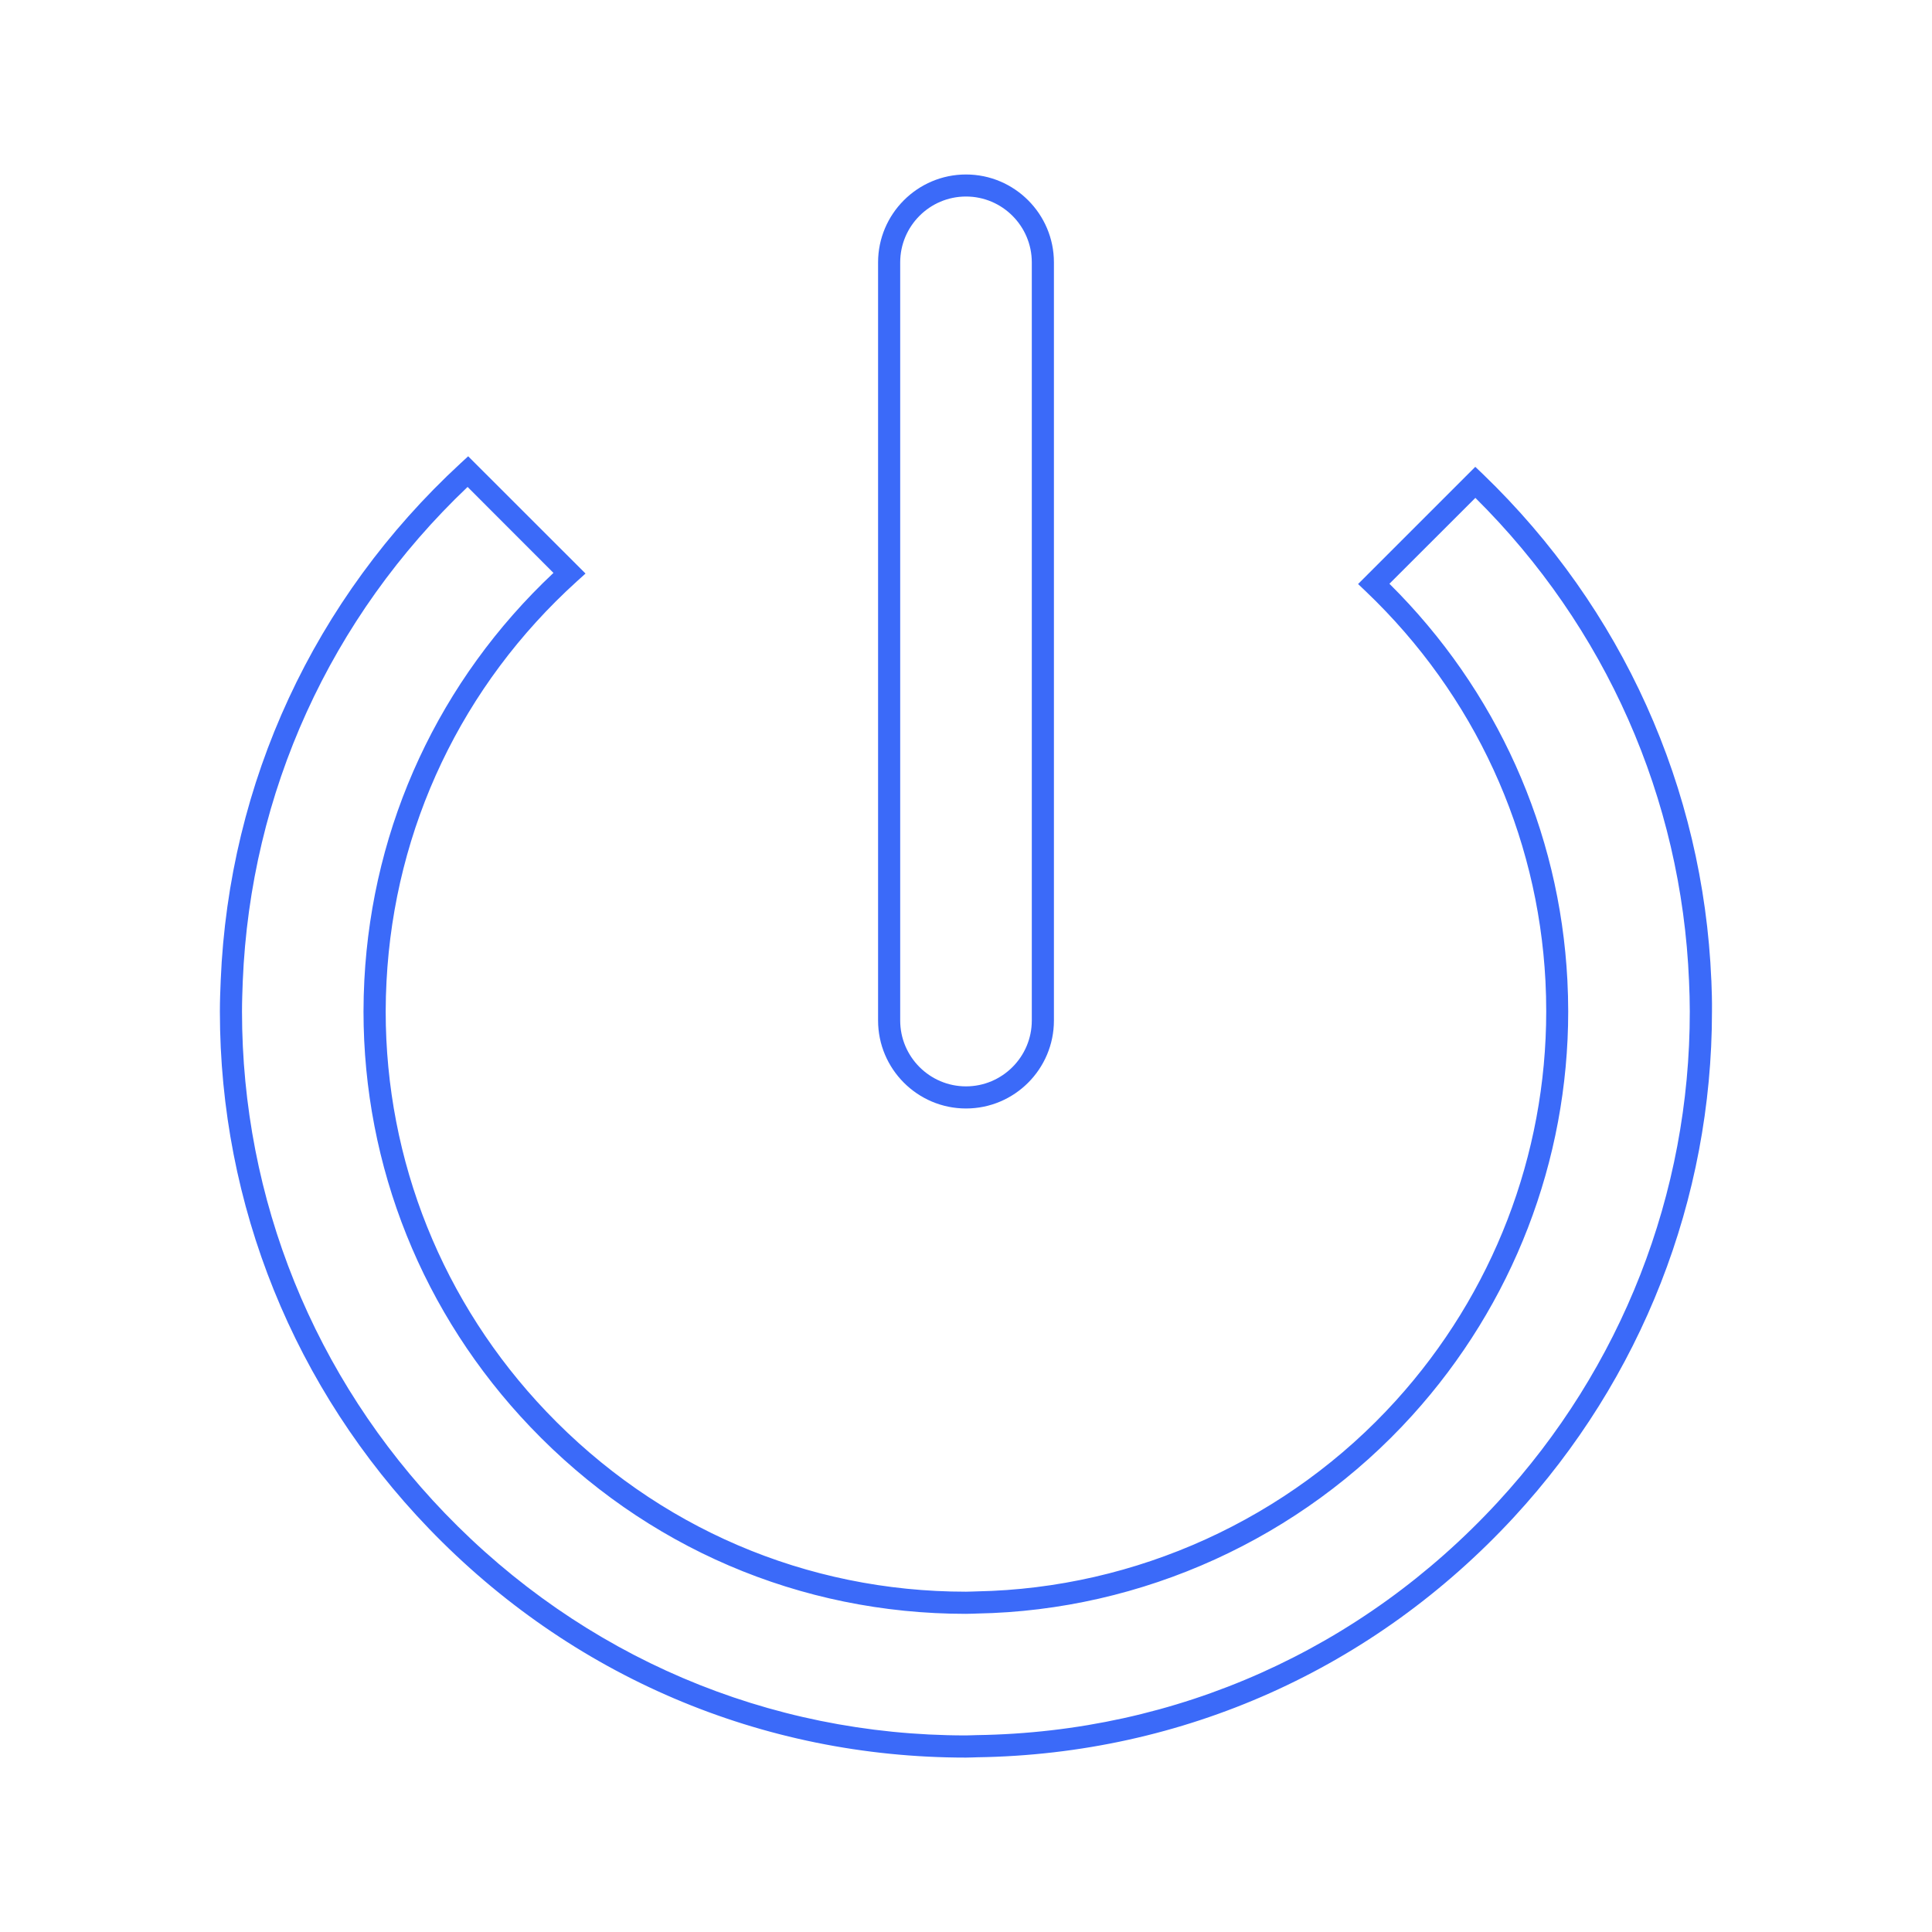 <?xml version="1.0" encoding="UTF-8"?>
<svg width="100pt" height="100pt" version="1.1" viewBox="0 0 100 100" xmlns="http://www.w3.org/2000/svg">
 <g fill="#3b6af9">
  <path d="m88.578 50.738c-0.414-9.945-4.606-19.246-11.812-26.188l-0.406-0.387-6.066 6.066 0.422 0.402c5.59 5.336 8.883 12.492 9.277 20.156 0.027 0.52 0.039 1.043 0.039 1.559 0 7.453-2.762 14.605-7.773 20.141-5.547 6.129-13.457 9.727-21.699 9.883l-0.238 0.008c-0.109 0.004-0.215 0.008-0.324 0.008-8.266 0-15.98-3.309-21.715-9.316-5.367-5.625-8.32-12.98-8.32-20.719 0-0.516 0.016-1.039 0.043-1.559 0.41-7.965 3.91-15.32 9.855-20.703l0.445-0.402-6.074-6.07-0.402 0.371c-7.574 6.996-11.98 16.496-12.406 26.754-0.023 0.535-0.043 1.07-0.043 1.613 0 10.016 3.844 19.523 10.82 26.766 7.359 7.641 17.23 11.852 27.797 11.852 0.117 0 0.23-0.004 0.344-0.008l0.234-0.008c10.66-0.156 20.527-4.574 27.785-12.43 6.609-7.16 10.25-16.453 10.25-26.172 0.008-0.543-0.012-1.082-0.031-1.617zm-11.055 27.012c-7.039 7.625-16.613 11.91-26.961 12.059l-0.258 0.008c-0.102 0.004-0.203 0.008-0.305 0.008-10.25 0-19.828-4.086-26.973-11.5-6.769-7.031-10.5-16.25-10.5-25.973 0-0.523 0.02-1.043 0.039-1.562 0.402-9.77 4.531-18.832 11.637-25.586l4.445 4.449c-5.902 5.547-9.371 13.008-9.789 21.082-0.027 0.543-0.043 1.082-0.043 1.617 0 8.035 3.066 15.672 8.637 21.508 5.953 6.238 13.961 9.672 22.543 9.672 0.125 0 0.242-0.004 0.363-0.008l0.219-0.008c8.555-0.156 16.766-3.894 22.523-10.258 5.203-5.746 8.07-13.172 8.07-20.91 0-0.535-0.016-1.078-0.043-1.617-0.398-7.762-3.664-15.023-9.211-20.516l4.449-4.445c6.746 6.688 10.668 15.551 11.059 25.016 0.023 0.52 0.039 1.039 0.039 1.562 0.008 9.434-3.527 18.453-9.941 25.402z"/>
  <path d="m50 57.375c2.512 0 4.551-2.043 4.551-4.555v-39.238c0-2.508-2.043-4.551-4.551-4.551s-4.551 2.043-4.551 4.551v39.238c0 2.512 2.043 4.555 4.551 4.555zm-3.406-43.793c0-1.879 1.527-3.41 3.406-3.41s3.406 1.531 3.406 3.41v39.238c0 1.879-1.527 3.41-3.406 3.41s-3.406-1.531-3.406-3.41z"/>
 </g>
</svg>
